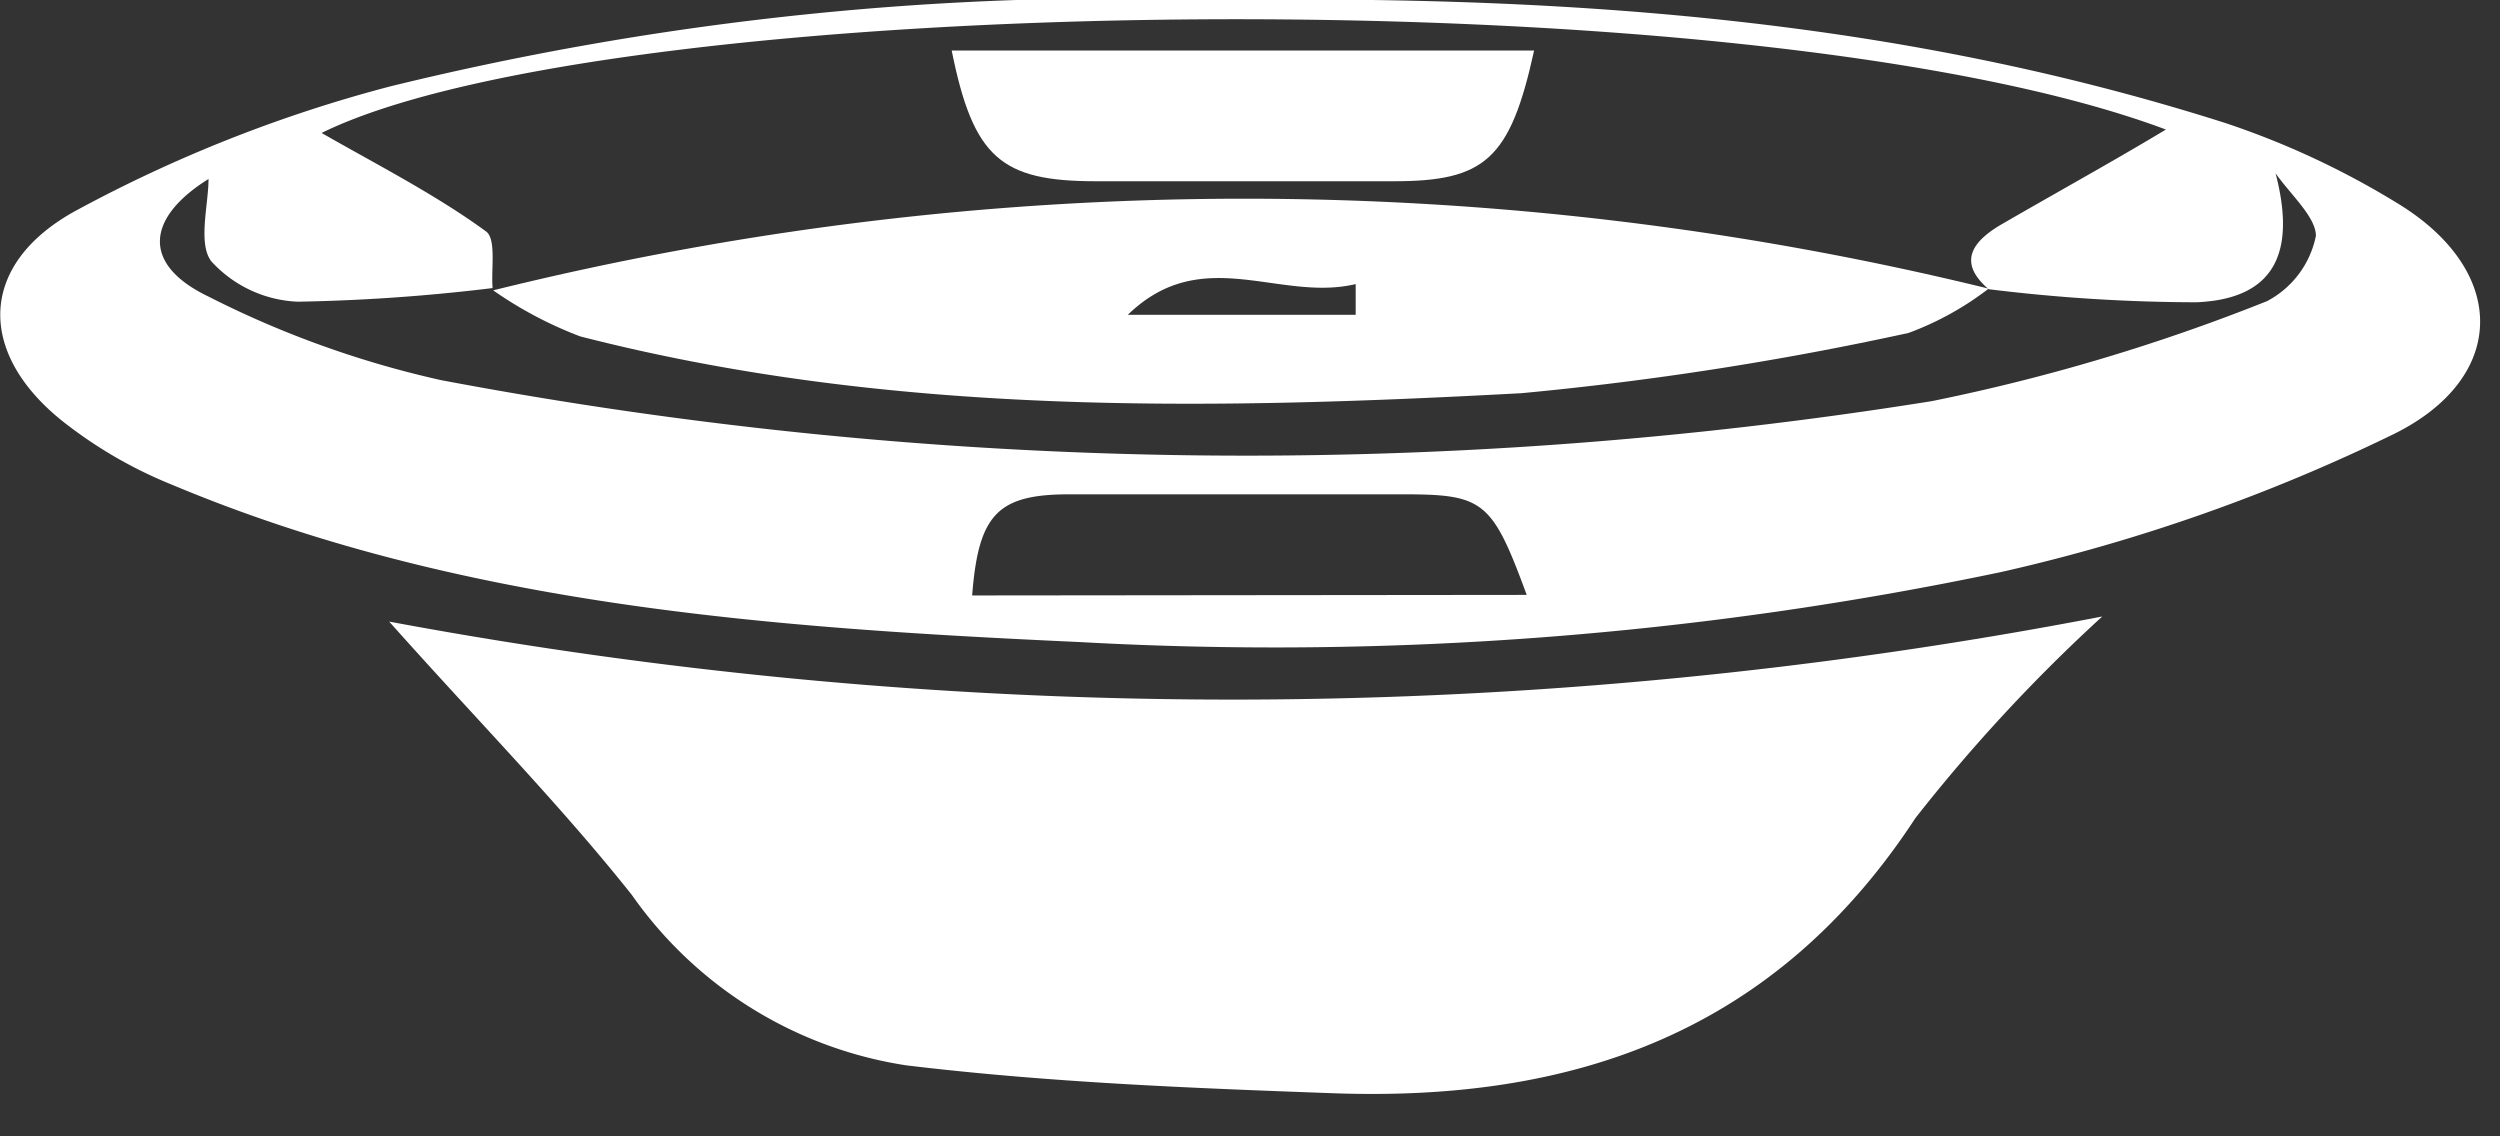 <?xml version="1.0" ?>
<svg xmlns="http://www.w3.org/2000/svg" width="44" height="20" viewBox="0 0 44 20">
  <rect x="0" y="0" width="44" height="20" fill="#333333" stroke="none"/>
  <path d="M21.55 0c6.3-0.08 12 0.38 17.6 2.16a14.58 14.58 0 0 1 3 1.39c2 1.19 2 3.08 0 4.08a31.62 31.62 0 0 1-6.94 2.44A62.2 62.2 0 0 1 19 11.3c-5.45-0.25-10.91-0.64-16-2.78a7.81 7.81 0 0 1-1.76-1C-0.41 6.3-0.44 4.67 1.35 3.7a24.79 24.79 0 0 1 5.52-2.18A54 54 0 0 1 21.55 0zM35 5.09c-0.56-0.48-0.27-0.84 0.19 -1.12 1-0.58 2-1.13 2.93-1.69-7.37-2.76-27.4-2.43-32.46 0.06 0.94 0.54 2 1.08 2.89 1.73 0.19 0.13 0.09 0.67 0.12 1a32.94 32.94 0 0 1-3.43 0.24 2.18 2.18 0 0 1-1.52-0.71c-0.24-0.31-0.05-1-0.05-1.45-1.09 0.68 -1.19 1.5 0 2.07a17.38 17.38 0 0 0 4.09 1.47A76.27 76.27 0 0 0 34 7.06a34.17 34.17 0 0 0 5.9-1.76 1.67 1.67 0 0 0 0.86-1.15c0-0.33-0.45-0.73-0.71-1.1 0.36 1.38 0 2.21-1.39 2.27A30.14 30.14 0 0 1 35 5.09zm-8.13 5.38c-0.61-1.66-0.76-1.77-2.18-1.77h-5.87c-1.26 0-1.6 0.35 -1.71 1.78l9.76-0.01z" fill="#FFF"/>
  <path d="M37 10.85a29.32 29.32 0 0 0-3.29 3.55c-2.46 3.76-6 5-10.27 4.84-2.5-0.09-5-0.19-7.49-0.49a7.23 7.23 0 0 1-4.83-3c-1.28-1.61-2.73-3.08-4.27-4.81A80.87 80.87 0 0 0 37 10.85zM35 5.08a5.33 5.33 0 0 1-1.41 0.78 56.65 56.65 0 0 1-6.81 1.06c-5.55 0.3 -11.12 0.4 -16.57-1a7 7 0 0 1-1.53-0.81A55 55 0 0 1 35 5.08zm-15.14 0.46 h4V5c-1.35 0.32 -2.7-0.73-4.01 0.54 h0.01z" fill="#FFF"/>
  <path d="M27 0.89c-0.42 1.92-0.87 2.3-2.47 2.3h-5.24c-1.67 0-2.16-0.41-2.54-2.3H27z" fill="#FFF"/>
</svg>
